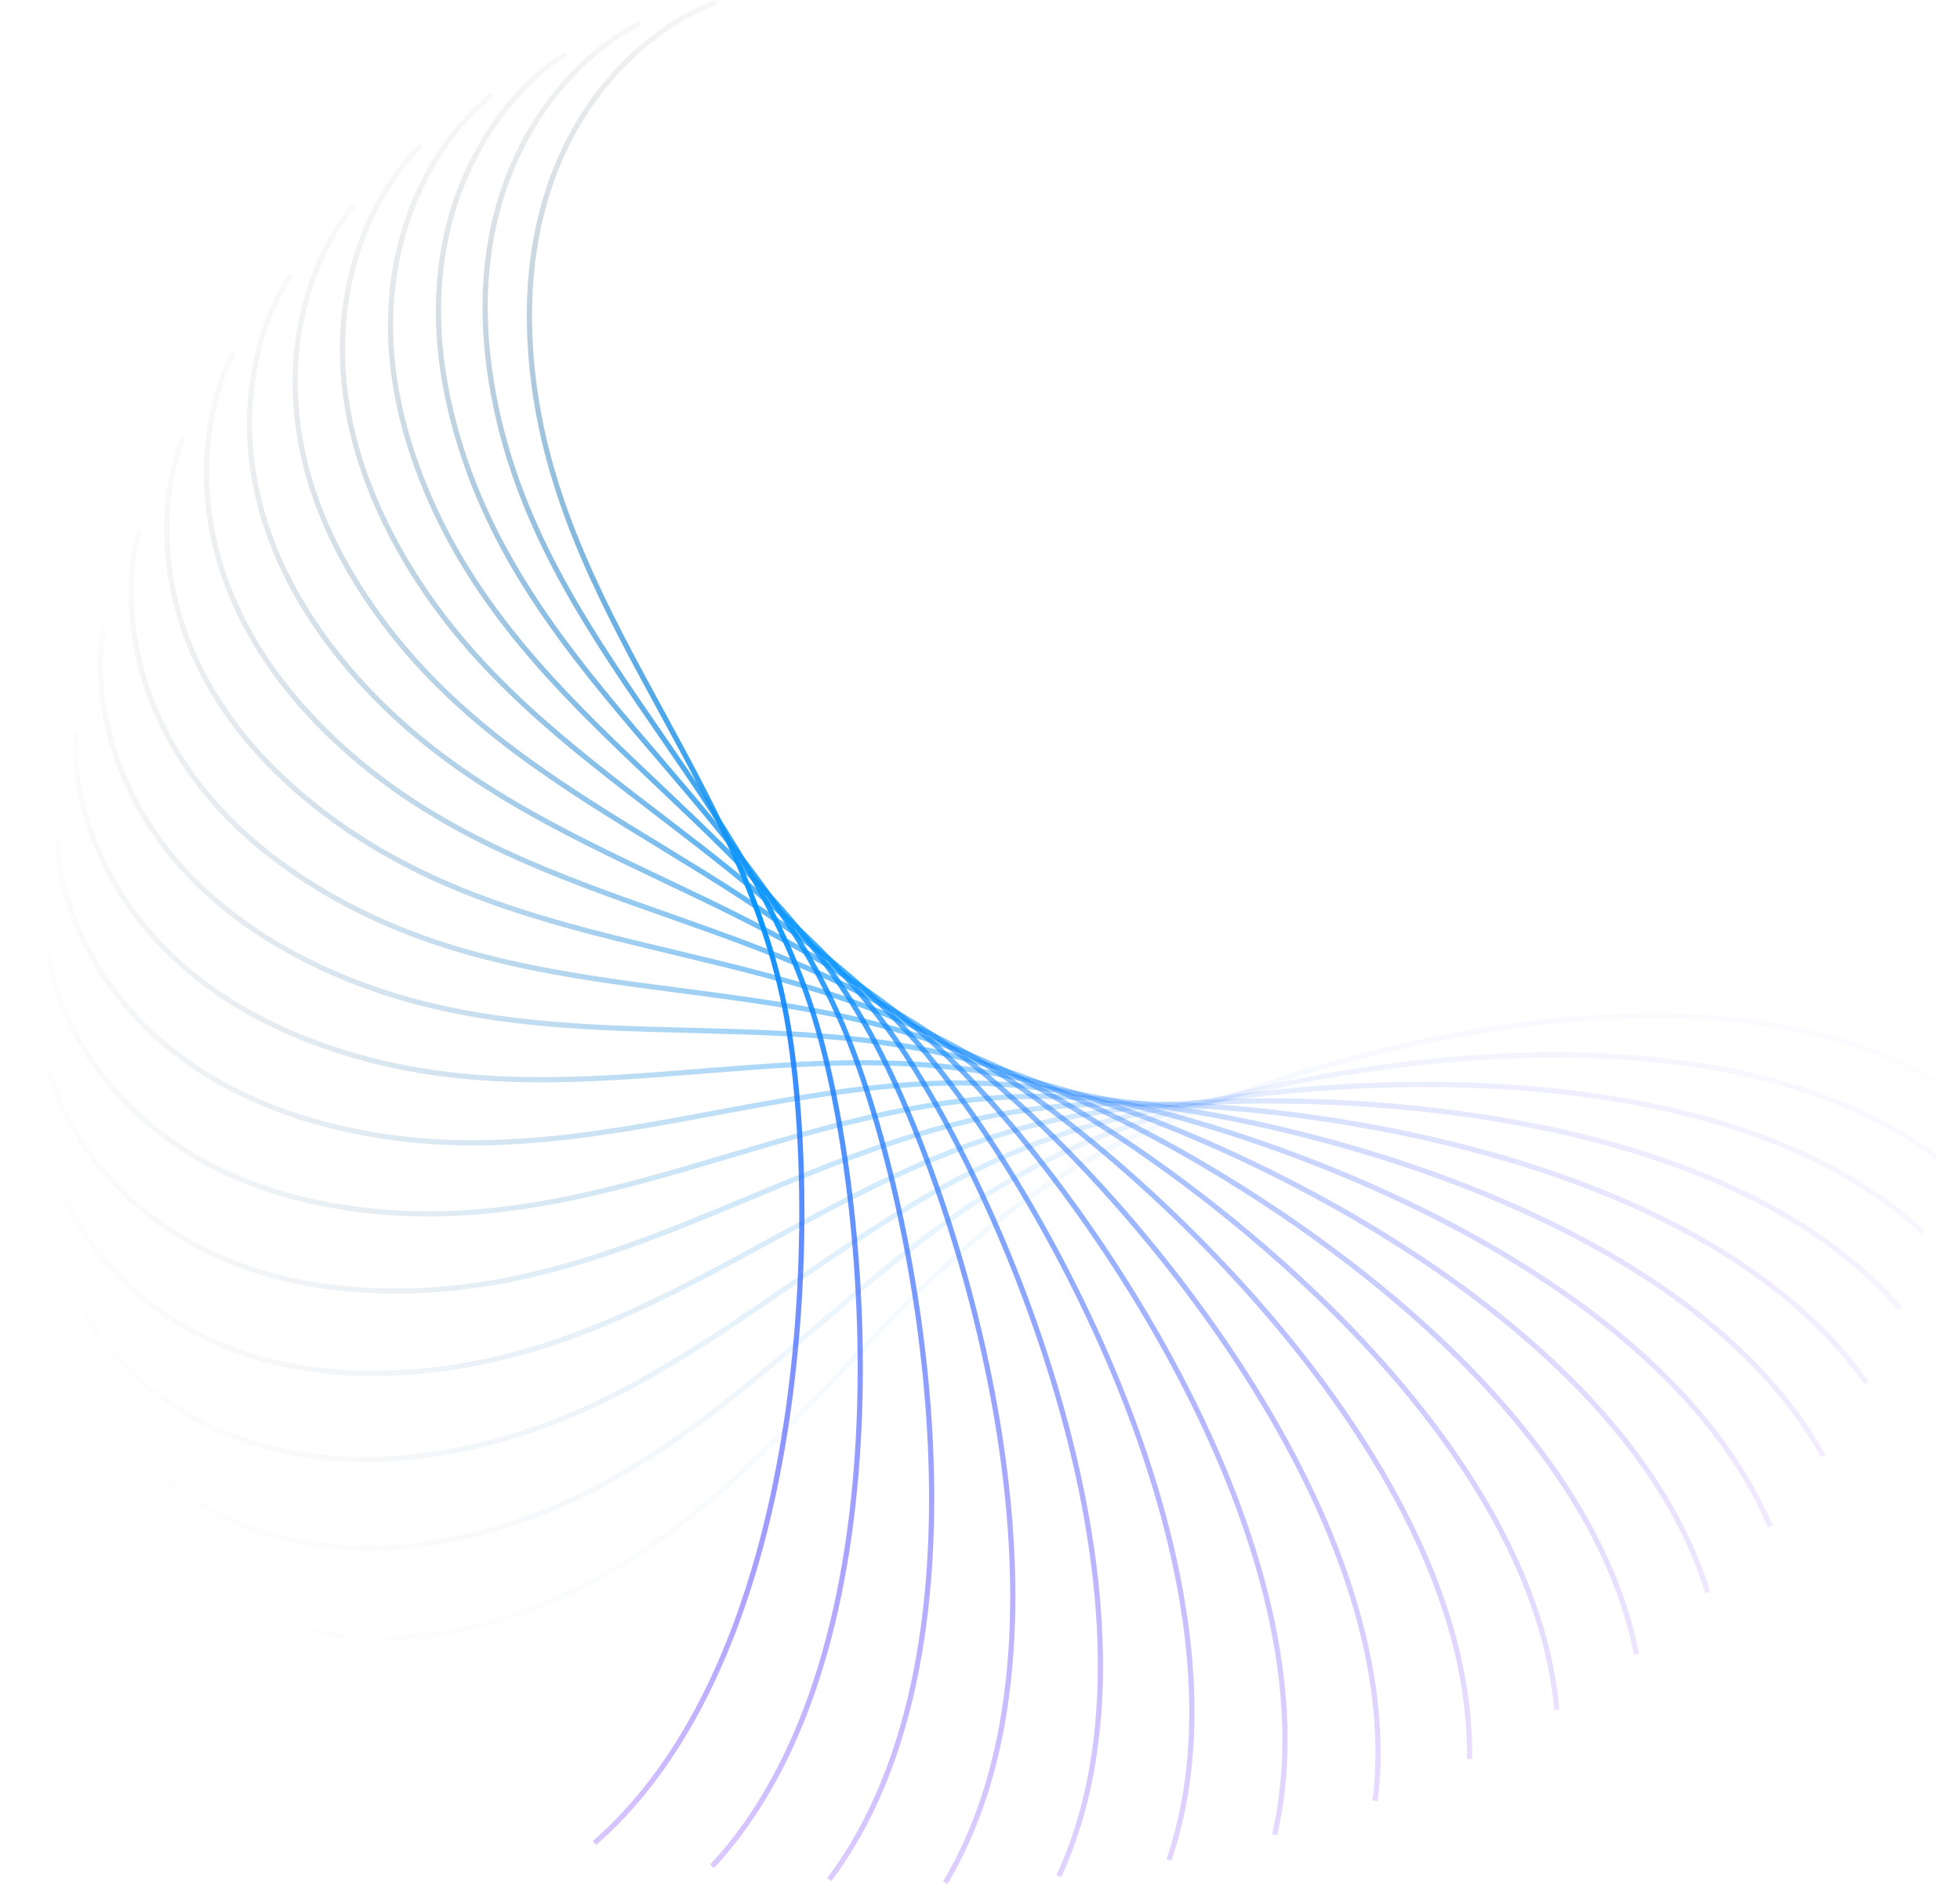 <svg width="754" height="732" viewBox="0 0 754 732" fill="none" xmlns="http://www.w3.org/2000/svg">
<path opacity="0.053" d="M58.583 591.015C74.492 612.181 125.34 647.6 201.457 619.946C296.604 585.38 333.403 493.753 418.323 446.244C481 411.178 649.416 358.542 746.258 416.705" stroke="url(#paint0_linear_13_2)" stroke-width="2"/>
<path opacity="0.105" d="M42.89 546.642C56.5 569.355 103.367 609.895 181.958 590.349C280.197 565.918 326.371 478.64 415.792 440.267C481.791 411.945 654.787 377.202 745.019 445.169" stroke="url(#paint1_linear_13_2)" stroke-width="2"/>
<path opacity="0.158" d="M31.035 501.671C42.196 525.682 84.569 570.899 164.772 559.676C265.027 545.647 320.071 463.673 413.013 434.858C481.611 413.589 657.291 397.12 739.924 474.146" stroke="url(#paint2_linear_13_2)" stroke-width="2"/>
<path opacity="0.211" d="M23.059 456.505C31.649 481.552 69.063 530.95 150 528.172C251.172 524.699 314.484 448.928 409.928 429.985C480.374 416.004 656.812 417.988 730.941 503.231" stroke="url(#paint3_linear_13_2)" stroke-width="2"/>
<path opacity="0.263" d="M18.96 411.552C24.885 437.359 56.931 490.398 137.715 496.095C238.695 503.216 309.581 434.479 406.483 425.616C478.004 419.075 653.268 439.492 718.081 532.015" stroke="url(#paint4_linear_13_2)" stroke-width="2"/>
<path opacity="0.316" d="M18.696 367.215C21.891 393.5 48.217 449.598 127.963 463.708C227.646 481.346 305.328 420.394 402.625 421.71C474.438 422.681 646.609 461.305 701.395 560.096" stroke="url(#paint5_linear_13_2)" stroke-width="2"/>
<path opacity="0.368" d="M22.181 323.892C22.611 350.367 42.929 408.909 120.763 431.278C218.056 459.239 301.684 406.741 398.311 418.22C469.629 426.692 636.819 483.101 680.978 587.078" stroke="url(#paint6_linear_13_2)" stroke-width="2"/>
<path opacity="0.421" d="M29.289 281.969C26.949 308.344 41.036 368.69 116.106 399.072C209.944 437.049 298.6 393.581 393.498 415.097C463.54 430.977 623.918 504.553 656.967 612.577" stroke="url(#paint7_linear_13_2)" stroke-width="2"/>
<path opacity="0.474" d="M39.852 241.818C34.768 267.804 42.471 329.291 113.954 367.354C203.307 414.932 296.022 380.969 388.151 412.286C456.149 435.401 607.957 525.338 629.534 636.225" stroke="url(#paint8_linear_13_2)" stroke-width="2"/>
<path opacity="0.526" d="M53.668 203.789C45.895 229.101 47.129 291.057 114.241 336.383C198.132 393.041 293.889 368.954 382.24 409.731C447.449 439.826 589.025 545.14 598.892 657.674" stroke="url(#paint9_linear_13_2)" stroke-width="2"/>
<path opacity="0.579" d="M70.496 168.211C60.12 192.572 54.871 254.317 116.878 306.41C194.387 371.526 292.137 357.581 375.742 407.369C437.448 444.116 567.24 563.651 565.29 676.6" stroke="url(#paint10_linear_13_2)" stroke-width="2"/>
<path opacity="0.632" d="M90.064 135.386C77.199 158.529 65.524 219.387 121.746 277.676C192.024 350.537 290.697 346.887 368.639 405.141C426.166 448.137 542.752 580.584 529.007 692.71" stroke="url(#paint11_linear_13_2)" stroke-width="2"/>
<path opacity="0.684" d="M112.069 105.585C96.856 127.256 78.883 186.56 128.704 250.407C190.981 330.215 289.495 336.899 360.921 402.981C413.638 451.755 515.741 595.663 490.351 705.738" stroke="url(#paint12_linear_13_2)" stroke-width="2"/>
<path opacity="0.737" d="M136.182 79.045C118.787 99.007 94.714 156.108 137.588 224.813C191.182 310.693 288.457 327.638 352.584 400.824C399.915 454.841 486.416 608.633 449.658 715.452" stroke="url(#paint13_linear_13_2)" stroke-width="2"/>
<path opacity="0.789" d="M162.05 55.97C142.663 74.005 112.753 128.277 148.211 201.086C192.534 292.099 287.505 319.118 343.631 398.607C385.056 457.275 455.008 619.267 407.286 721.658" stroke="url(#paint14_linear_13_2)" stroke-width="2"/>
<path opacity="0.842" d="M189.302 36.524C168.136 52.433 132.717 103.281 160.37 179.399C194.937 274.545 286.563 311.344 334.073 396.264C369.139 458.941 421.774 627.357 363.611 724.199" stroke="url(#paint15_linear_13_2)" stroke-width="2"/>
<path opacity="0.895" d="M217.549 20.831C194.836 34.441 154.296 81.308 173.842 159.899C198.273 258.138 285.552 304.313 323.924 393.733C352.247 459.733 386.989 632.728 319.022 722.96" stroke="url(#paint16_linear_13_2)" stroke-width="2"/>
<path opacity="0.947" d="M246.396 8.976C222.384 20.137 177.168 62.51 188.391 142.714C202.42 242.968 284.394 298.013 313.209 390.955C334.477 459.553 350.947 635.232 273.92 717.865" stroke="url(#paint17_linear_13_2)" stroke-width="2"/>
<path d="M275.436 1C250.39 9.59 200.992 47.004 203.77 127.942C207.243 229.113 283.013 292.425 301.956 387.87C315.937 458.315 313.953 634.754 228.711 708.883" stroke="url(#paint18_linear_13_2)" stroke-width="2"/>
<defs>
<linearGradient id="paint0_linear_13_2" x1="64.569" y1="609.44" x2="737.806" y2="390.692" gradientUnits="userSpaceOnUse">
<stop stop-color="#7D7D7D" stop-opacity="0.06"/>
<stop offset="0.49" stop-color="#0997FF"/>
<stop offset="1" stop-color="#5200FF" stop-opacity="0.22"/>
</linearGradient>
<linearGradient id="paint1_linear_13_2" x1="46.918" y1="565.591" x2="739.332" y2="418.414" gradientUnits="userSpaceOnUse">
<stop stop-color="#7D7D7D" stop-opacity="0.06"/>
<stop offset="0.49" stop-color="#0997FF"/>
<stop offset="1" stop-color="#5200FF" stop-opacity="0.22"/>
</linearGradient>
<linearGradient id="paint2_linear_13_2" x1="33.06" y1="520.938" x2="737.065" y2="446.944" gradientUnits="userSpaceOnUse">
<stop stop-color="#7D7D7D" stop-opacity="0.06"/>
<stop offset="0.49" stop-color="#0997FF"/>
<stop offset="1" stop-color="#5200FF" stop-opacity="0.22"/>
</linearGradient>
<linearGradient id="paint3_linear_13_2" x1="23.059" y1="475.878" x2="730.941" y2="475.878" gradientUnits="userSpaceOnUse">
<stop stop-color="#7D7D7D" stop-opacity="0.06"/>
<stop offset="0.49" stop-color="#0997FF"/>
<stop offset="1" stop-color="#5200FF" stop-opacity="0.22"/>
</linearGradient>
<linearGradient id="paint4_linear_13_2" x1="16.935" y1="430.819" x2="720.94" y2="504.813" gradientUnits="userSpaceOnUse">
<stop stop-color="#7D7D7D" stop-opacity="0.06"/>
<stop offset="0.49" stop-color="#0997FF"/>
<stop offset="1" stop-color="#5200FF" stop-opacity="0.22"/>
</linearGradient>
<linearGradient id="paint5_linear_13_2" x1="14.668" y1="386.165" x2="707.082" y2="533.342" gradientUnits="userSpaceOnUse">
<stop stop-color="#7D7D7D" stop-opacity="0.06"/>
<stop offset="0.49" stop-color="#0997FF"/>
<stop offset="1" stop-color="#5200FF" stop-opacity="0.22"/>
</linearGradient>
<linearGradient id="paint6_linear_13_2" x1="16.194" y1="342.317" x2="689.431" y2="561.065" gradientUnits="userSpaceOnUse">
<stop stop-color="#7D7D7D" stop-opacity="0.06"/>
<stop offset="0.49" stop-color="#0997FF"/>
<stop offset="1" stop-color="#5200FF" stop-opacity="0.22"/>
</linearGradient>
<linearGradient id="paint7_linear_13_2" x1="21.409" y1="299.668" x2="668.092" y2="587.589" gradientUnits="userSpaceOnUse">
<stop stop-color="#7D7D7D" stop-opacity="0.06"/>
<stop offset="0.49" stop-color="#0997FF"/>
<stop offset="1" stop-color="#5200FF" stop-opacity="0.22"/>
</linearGradient>
<linearGradient id="paint8_linear_13_2" x1="30.166" y1="258.596" x2="643.21" y2="612.537" gradientUnits="userSpaceOnUse">
<stop stop-color="#7D7D7D" stop-opacity="0.06"/>
<stop offset="0.49" stop-color="#0997FF"/>
<stop offset="1" stop-color="#5200FF" stop-opacity="0.22"/>
</linearGradient>
<linearGradient id="paint9_linear_13_2" x1="42.281" y1="219.462" x2="614.97" y2="635.545" gradientUnits="userSpaceOnUse">
<stop stop-color="#7D7D7D" stop-opacity="0.06"/>
<stop offset="0.49" stop-color="#0997FF"/>
<stop offset="1" stop-color="#5200FF" stop-opacity="0.22"/>
</linearGradient>
<linearGradient id="paint10_linear_13_2" x1="57.533" y1="182.608" x2="583.592" y2="656.274" gradientUnits="userSpaceOnUse">
<stop stop-color="#7D7D7D" stop-opacity="0.06"/>
<stop offset="0.49" stop-color="#0997FF"/>
<stop offset="1" stop-color="#5200FF" stop-opacity="0.22"/>
</linearGradient>
<linearGradient id="paint11_linear_13_2" x1="75.667" y1="148.349" x2="549.333" y2="674.408" gradientUnits="userSpaceOnUse">
<stop stop-color="#7D7D7D" stop-opacity="0.06"/>
<stop offset="0.49" stop-color="#0997FF"/>
<stop offset="1" stop-color="#5200FF" stop-opacity="0.22"/>
</linearGradient>
<linearGradient id="paint12_linear_13_2" x1="96.396" y1="116.972" x2="512.479" y2="689.661" gradientUnits="userSpaceOnUse">
<stop stop-color="#7D7D7D" stop-opacity="0.06"/>
<stop offset="0.49" stop-color="#0997FF"/>
<stop offset="1" stop-color="#5200FF" stop-opacity="0.22"/>
</linearGradient>
<linearGradient id="paint13_linear_13_2" x1="119.405" y1="88.731" x2="473.346" y2="701.776" gradientUnits="userSpaceOnUse">
<stop stop-color="#7D7D7D" stop-opacity="0.06"/>
<stop offset="0.49" stop-color="#0997FF"/>
<stop offset="1" stop-color="#5200FF" stop-opacity="0.22"/>
</linearGradient>
<linearGradient id="paint14_linear_13_2" x1="144.352" y1="63.85" x2="432.274" y2="710.533" gradientUnits="userSpaceOnUse">
<stop stop-color="#7D7D7D" stop-opacity="0.06"/>
<stop offset="0.49" stop-color="#0997FF"/>
<stop offset="1" stop-color="#5200FF" stop-opacity="0.22"/>
</linearGradient>
<linearGradient id="paint15_linear_13_2" x1="170.877" y1="42.51" x2="389.625" y2="715.747" gradientUnits="userSpaceOnUse">
<stop stop-color="#7D7D7D" stop-opacity="0.06"/>
<stop offset="0.49" stop-color="#0997FF"/>
<stop offset="1" stop-color="#5200FF" stop-opacity="0.22"/>
</linearGradient>
<linearGradient id="paint16_linear_13_2" x1="198.6" y1="24.859" x2="345.777" y2="717.273" gradientUnits="userSpaceOnUse">
<stop stop-color="#7D7D7D" stop-opacity="0.06"/>
<stop offset="0.49" stop-color="#0997FF"/>
<stop offset="1" stop-color="#5200FF" stop-opacity="0.22"/>
</linearGradient>
<linearGradient id="paint17_linear_13_2" x1="227.129" y1="11.002" x2="301.123" y2="715.006" gradientUnits="userSpaceOnUse">
<stop stop-color="#7D7D7D" stop-opacity="0.06"/>
<stop offset="0.49" stop-color="#0997FF"/>
<stop offset="1" stop-color="#5200FF" stop-opacity="0.22"/>
</linearGradient>
<linearGradient id="paint18_linear_13_2" x1="256.063" y1="1" x2="256.063" y2="708.883" gradientUnits="userSpaceOnUse">
<stop stop-color="#7D7D7D" stop-opacity="0.06"/>
<stop offset="0.49" stop-color="#0997FF"/>
<stop offset="1" stop-color="#5200FF" stop-opacity="0.22"/>
</linearGradient>
</defs>
</svg>
